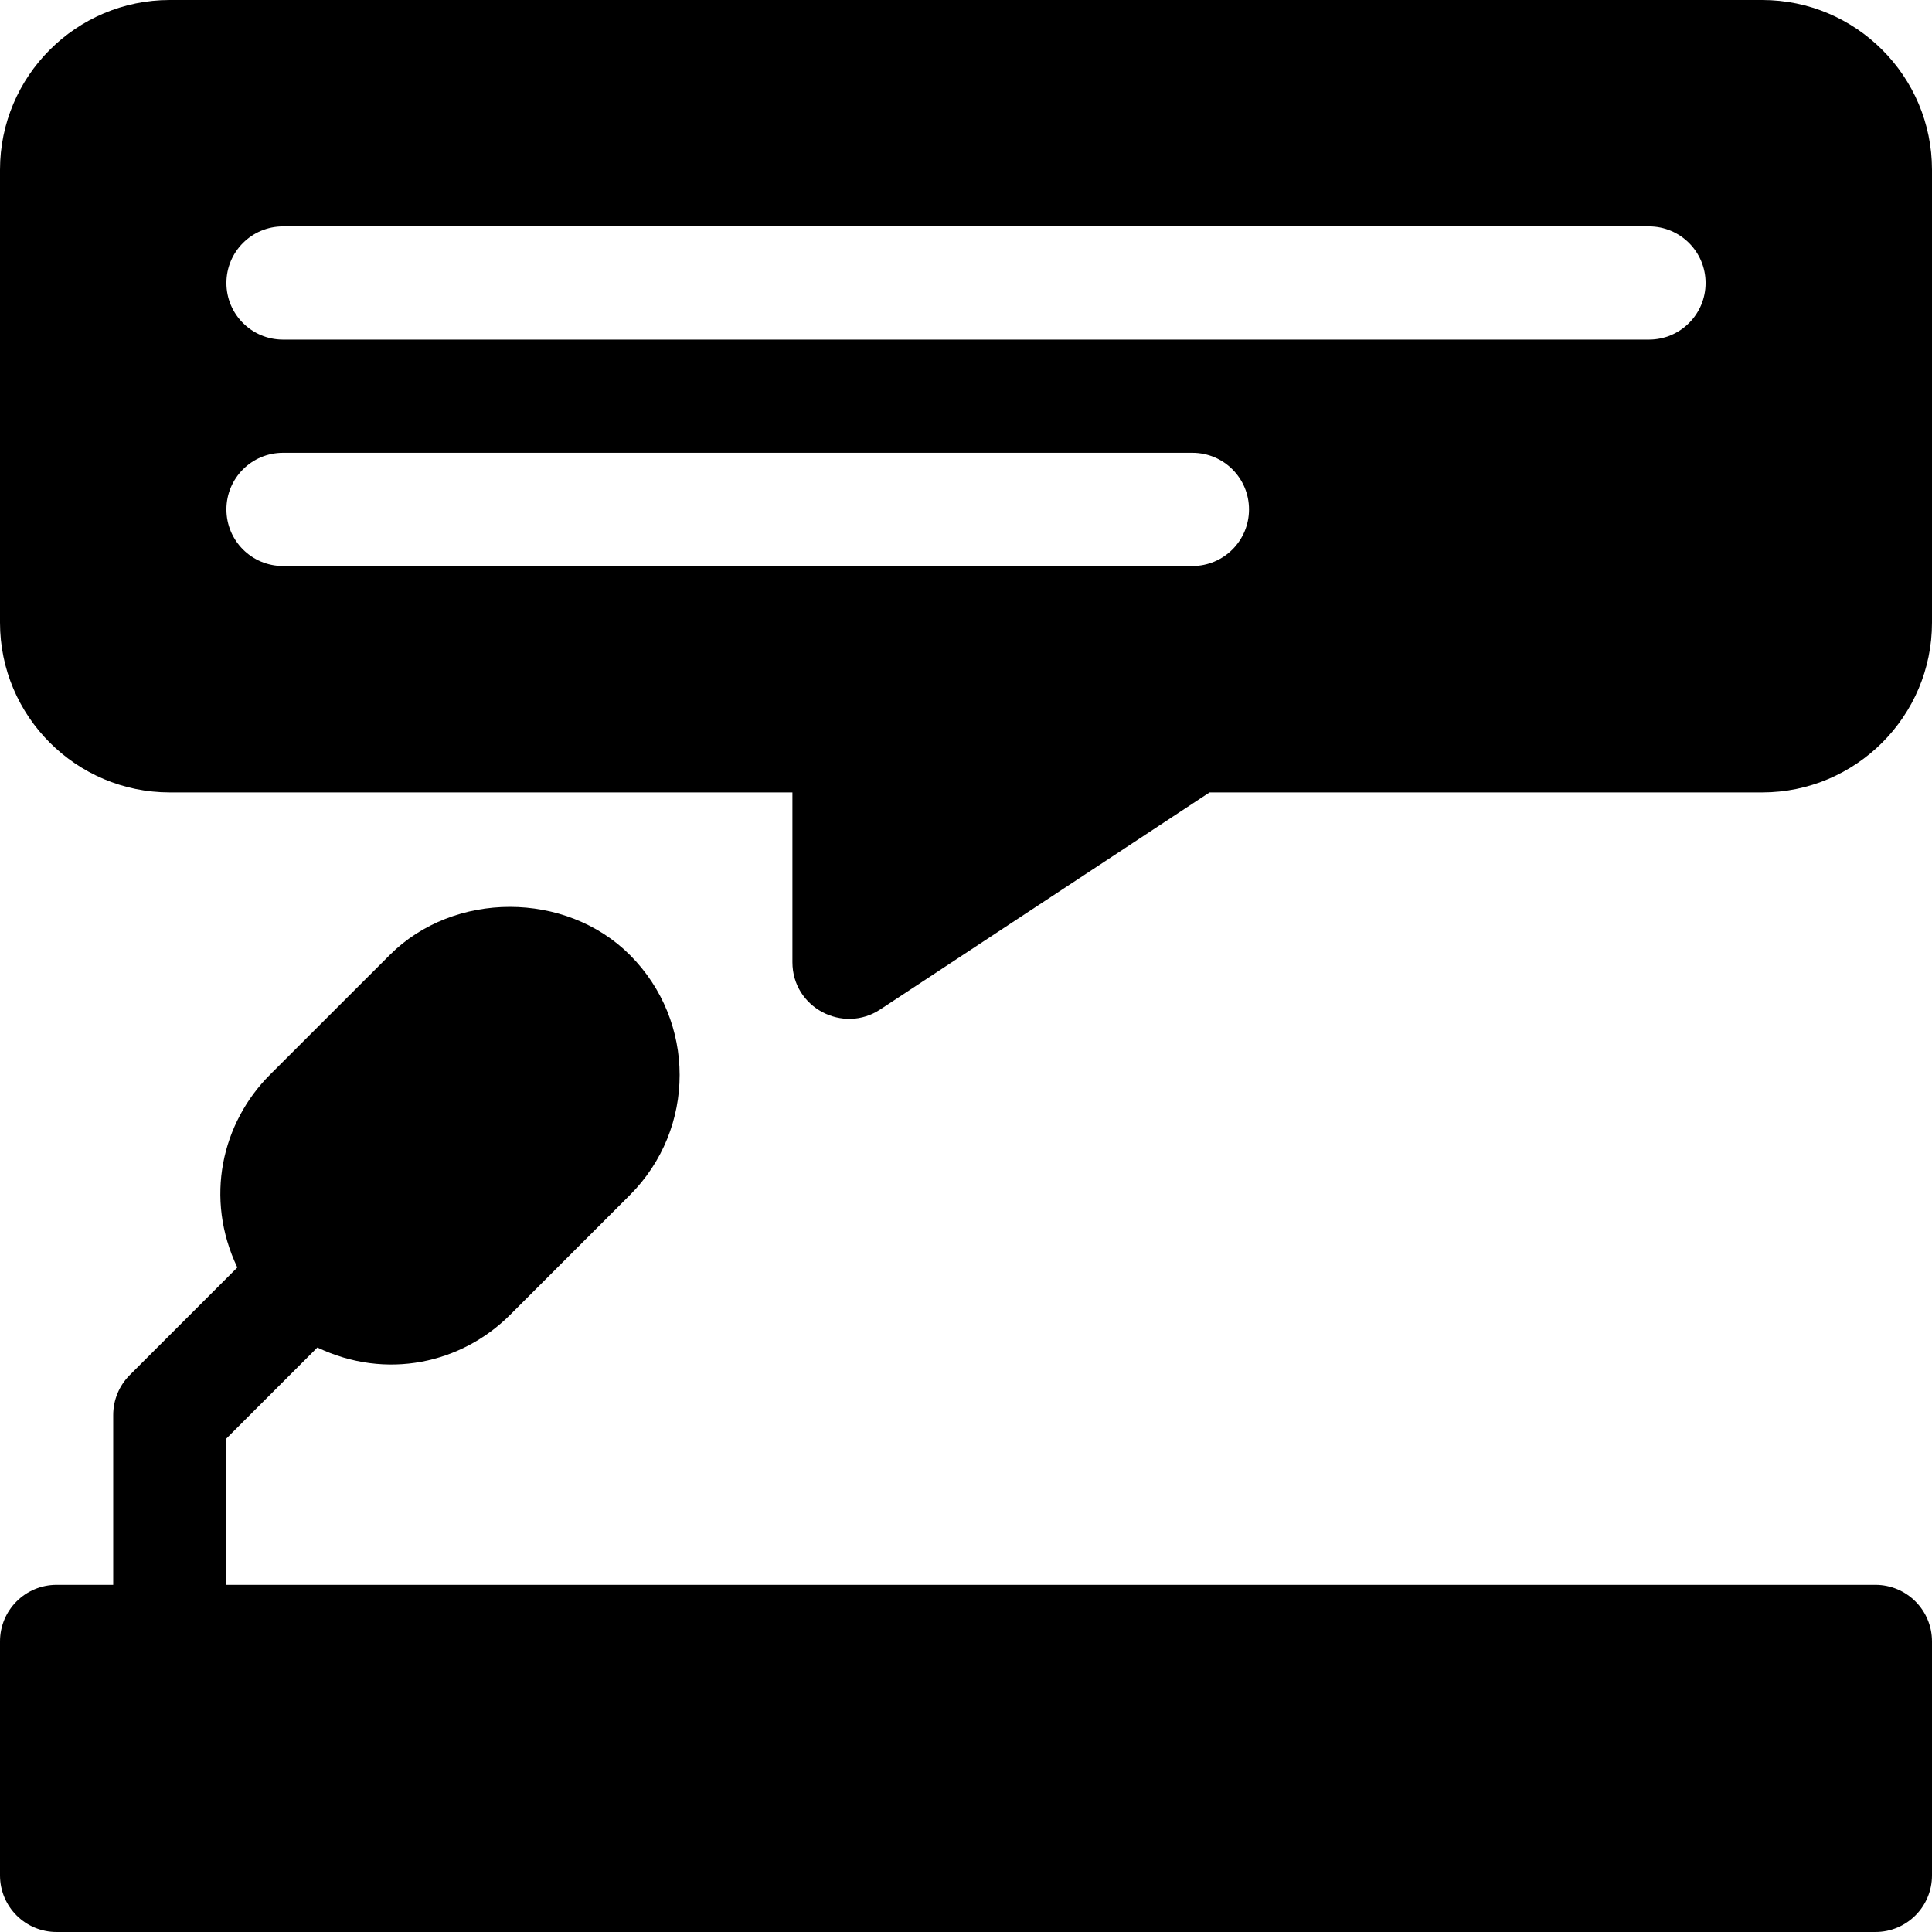 <?xml version="1.0" encoding="iso-8859-1"?>
<!-- Generator: Adobe Illustrator 19.0.0, SVG Export Plug-In . SVG Version: 6.00 Build 0)  -->
<svg xmlns="http://www.w3.org/2000/svg" xmlns:xlink="http://www.w3.org/1999/xlink" version="1.1" id="Capa_1" x="0px" y="0px" viewBox="0 0 512 512" style="enable-background:new 0 0 512 512;" xml:space="preserve">
<g>
	<g>
		<path d="M497,420H60v-38.789l24.106-24.106c18.232,8.699,38.172,4.272,51.099-8.677l31.714-31.714    c17.617-17.617,17.56-46.087,0.015-63.633c-16.978-16.978-46.641-17.007-63.647,0L71.572,284.78    c-12.818,12.818-17.438,32.754-8.677,51.114l-28.5,28.5C31.582,367.207,30,371.016,30,375v45H15c-8.291,0-15,6.709-15,15v62    c0,8.291,6.709,15,15,15h482c8.291,0,15-6.709,15-15v-62C512,426.709,505.291,420,497,420z"/>
	</g>
</g>
<g>
	<g>
		<path d="M467,0H45C20.186,0,0,20.186,0,45v120c0,24.814,20.186,45,45,45h165v45c0,12.063,13.455,19.058,23.32,12.48L320.541,210    H467c24.814,0,45-20.186,45-45V45C512,20.186,491.814,0,467,0z M316,150H75c-8.291,0-15-6.709-15-15s6.709-15,15-15h241    c8.291,0,15,6.709,15,15S324.291,150,316,150z M437,90H75c-8.291,0-15-6.709-15-15s6.709-15,15-15h362c8.291,0,15,6.709,15,15    S445.291,90,437,90z"/>
	</g>
</g>
<g>
</g>
<g>
</g>
<g>
</g>
<g>
</g>
<g>
</g>
<g>
</g>
<g>
</g>
<g>
</g>
<g>
</g>
<g>
</g>
<g>
</g>
<g>
</g>
<g>
</g>
<g>
</g>
<g>
</g>
</svg>
